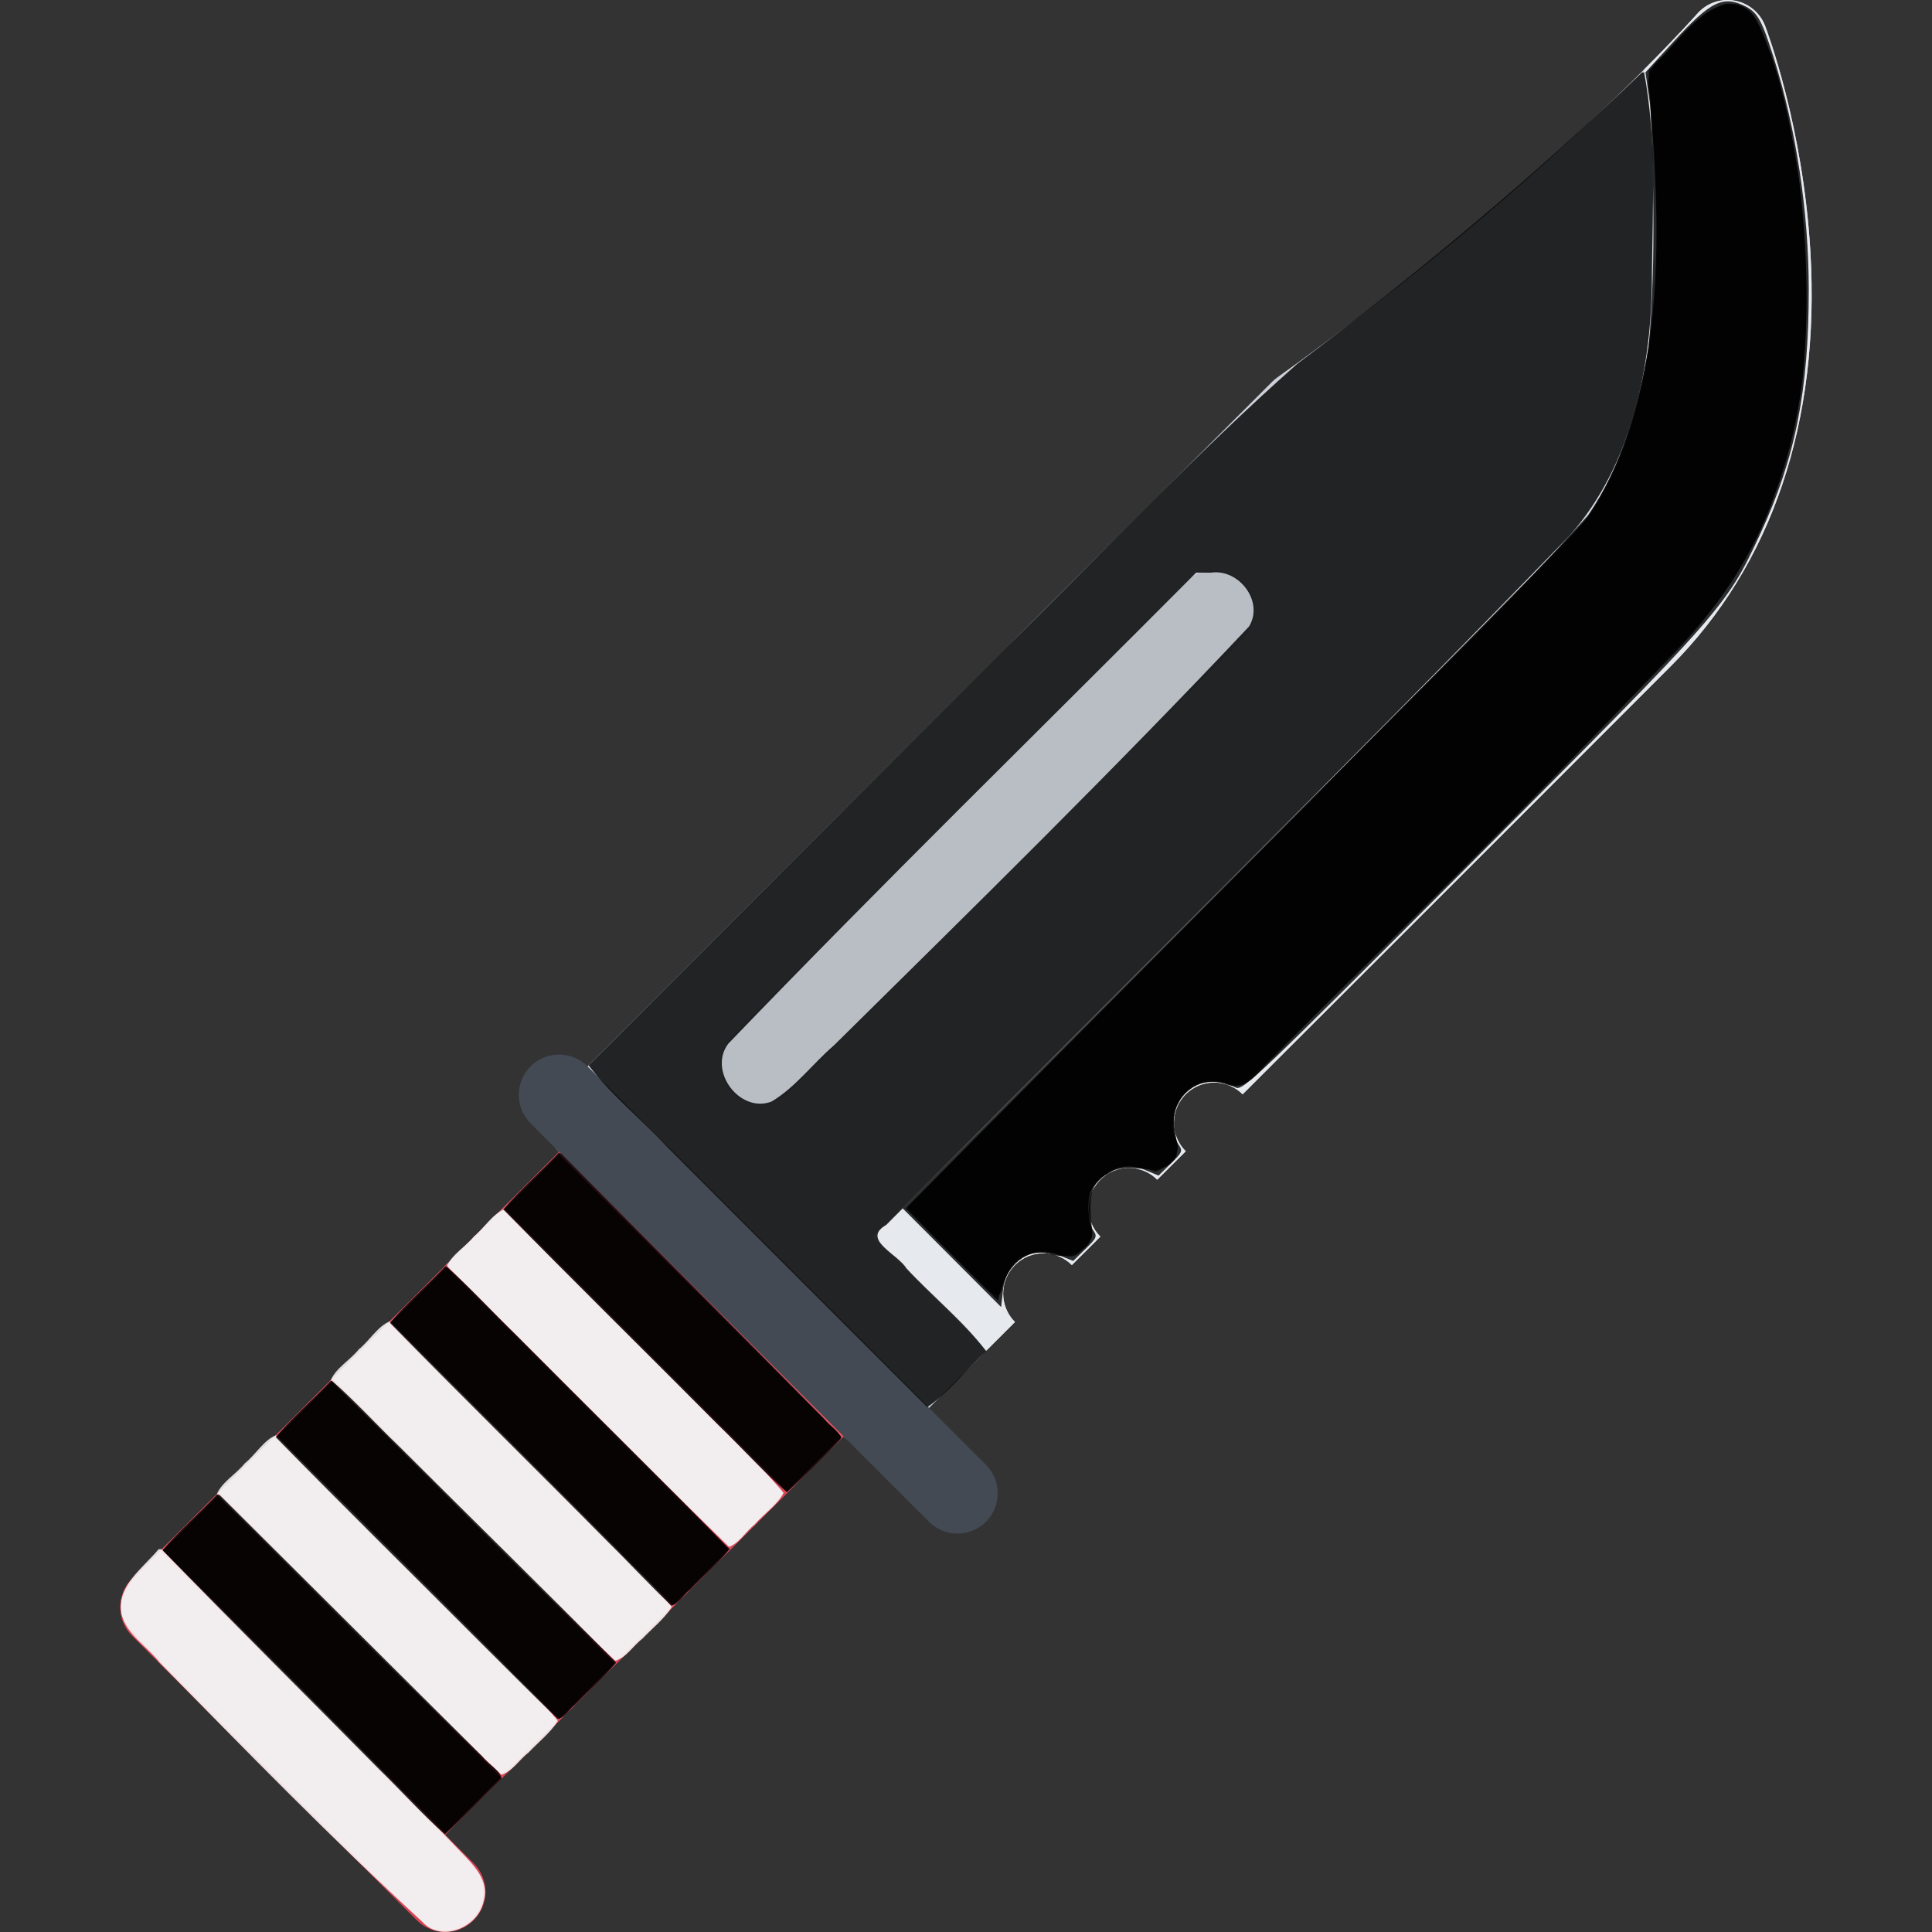 <?xml version="1.0" encoding="UTF-8" standalone="no"?>
<!-- Uploaded to: SVG Repo, www.svgrepo.com, Generator: SVG Repo Mixer Tools -->

<svg
   height="800"
   width="800"
   version="1.1"
   id="Layer_1"
   viewBox="0 0 511.978 511.978"
   xml:space="preserve"
   sodipodi:docname="gamblers_knife.svg"
   xmlns:inkscape="http://www.inkscape.org/namespaces/inkscape"
   xmlns:sodipodi="http://sodipodi.sourceforge.net/DTD/sodipodi-0.dtd"
   xmlns="http://www.w3.org/2000/svg"
   xmlns:svg="http://www.w3.org/2000/svg"><rect x="0" y="0" width="511.978" height="511.978" fill="#333333" stroke="none"/><defs
   id="defs7" /><sodipodi:namedview
   id="namedview7"
   pagecolor="#505050"
   bordercolor="#eeeeee"
   borderopacity="1"
   inkscape:showpageshadow="0"
   inkscape:pageopacity="0"
   inkscape:pagecheckerboard="0"
   inkscape:deskcolor="#d1d1d1" />
<path
   style="fill:#ccd1d9"
   d="m 459.67,0.166 c -3.687,-0.656 -7.437,0.656 -9.89,3.469 -0.062,0.047 -4.953,5.625 -14.219,14.891 -15.796,15.797 -49.421,47.39 -97.107,81.514 -0.484,0.344 -0.922,0.719 -1.344,1.141 L 148.145,290.146 c -4.172,4.156 -4.172,10.906 0,15.094 l 75.42,75.404 c 2,2 4.719,3.125 7.531,3.125 2.844,0 5.562,-1.125 7.562,-3.125 l 30.312,-30.312 c -4.172,-4.156 -4.172,-10.906 0,-15.094 4.156,-4.155 10.906,-4.155 15.078,0 l 7.547,-7.53 c -4.172,-4.156 -4.172,-10.938 0,-15.094 4.156,-4.156 10.922,-4.156 15.078,0 l 7.547,-7.531 c -4.172,-4.156 -4.172,-10.938 0,-15.094 4.155,-4.156 10.921,-4.156 15.077,0 v 0 L 442.701,176.6 v 0 C 469.591,149.71 482.403,111.679 479.747,66.602 477.794,33.275 468.153,7.9 467.747,6.837 466.404,3.354 463.342,0.822 459.67,0.166 Z"
   id="path1" />
<path
   style="fill:#e6e9ed"
   d="m 459.67,0.166 c -3.687,-0.656 -7.437,0.656 -9.89,3.469 -0.062,0.047 -4.953,5.625 -14.219,14.891 0,0 16.25,88.639 -23.171,128.045 -39.422,39.421 -173.591,173.607 -173.591,173.607 l 30.171,30.155 v 0 c -4.172,-4.156 -4.172,-10.906 0,-15.094 4.156,-4.155 10.906,-4.155 15.078,0 l 7.547,-7.53 c -4.172,-4.156 -4.172,-10.938 0,-15.094 4.156,-4.156 10.922,-4.156 15.078,0 l 7.547,-7.531 c -4.172,-4.156 -4.172,-10.938 0,-15.094 4.155,-4.156 10.921,-4.156 15.077,0 v 0 L 442.701,176.601 v 0 c 26.89,-26.89 39.702,-64.921 37.046,-109.998 -1.953,-33.327 -11.594,-58.702 -12,-59.765 -1.343,-3.484 -4.405,-6.016 -8.077,-6.672 z"
   id="path2" />
<path
   style="fill:#ed5564"
   d="m 231.112,373.113 -120.67,120.654 c -4.172,4.188 -10.938,4.188 -15.093,0 L 35.006,433.456 c -4.156,-4.188 -4.156,-10.938 0,-15.094 L 155.691,297.676 c 2,-2 4.719,-3.125 7.531,-3.125 2.844,0 5.547,1.125 7.547,3.125 l 60.343,60.343 c 4.171,4.158 4.171,10.907 0,15.094 z"
   id="path3" />
<g
   id="g6">
	<path
   style="fill:#da4453"
   d="m 125.52,508.861 c -4.171,4.156 -10.921,4.156 -15.078,0 L 35.006,433.457 c -4.156,-4.188 -4.156,-10.938 0,-15.094 l 7.546,-7.562 82.967,82.967 c 4.173,4.187 4.173,10.937 10e-4,15.093 z"
   id="path4" />
	<polygon
   style="fill:#da4453"
   points="72.724,380.644 57.631,395.738 133.067,471.143 148.145,456.081 "
   id="polygon4" />
	<polygon
   style="fill:#da4453"
   points="102.88,350.489 87.802,365.551 163.222,440.988 178.316,425.894 "
   id="polygon5" />
	<polygon
   style="fill:#da4453"
   points="133.067,320.302 117.973,335.395 193.394,410.801 208.471,395.738 "
   id="polygon6" />
</g>
<g
   style="opacity:0.1"
   id="g7">
	<path
   style="fill:#080808"
   d="M 329.298,169.32 209.065,289.552 c -4.156,4.156 -10.906,4.156 -15.078,0 -4.172,-4.156 -4.172,-10.906 0,-15.094 L 314.22,154.242 c 4.155,-4.171 10.921,-4.171 15.077,0 4.172,4.156 4.172,10.922 10e-4,15.078 z"
   id="path6" />
</g>
<polygon
   style="fill:#e6e9ed"
   points="231.253,327.709 238.799,320.177 268.97,350.333 261.424,357.864 "
   id="polygon7" />
<path
   style="fill:#434a54"
   d="m 261.283,403.269 c -4.172,4.156 -10.921,4.156 -15.093,0 L 140.598,297.677 c -4.156,-4.156 -4.156,-10.906 0,-15.094 4.172,-4.156 10.922,-4.156 15.093,0 l 105.592,105.592 c 4.156,4.188 4.156,10.938 0,15.094 z"
   id="path7" />
<path
   style="fill:#000000;fill-opacity:0.809;stroke-width:10.905"
   d="m 140.926,387.982 -37.429,-37.433 7.402,-7.382 7.402,-7.382 37.422,37.422 37.422,37.422 -7.394,7.394 -7.394,7.394 z"
   id="path8" /><path
   style="fill:#000000;fill-opacity:0.809;stroke-width:10.905"
   d="m 110.737,418.171 -37.429,-37.433 7.402,-7.382 7.402,-7.382 37.422,37.422 37.422,37.422 -7.394,7.394 -7.394,7.394 z"
   id="path9" /><path
   style="fill:#000000;fill-opacity:0.809;stroke-width:10.905"
   d="m 80.549,448.359 -37.429,-37.433 7.402,-7.382 7.402,-7.382 37.422,37.422 37.422,37.422 -7.394,7.394 -7.394,7.394 z"
   id="path10" /><path
   style="fill:#000000;fill-opacity:0.809;stroke-width:10.905"
   d="m 171.112,357.79 -37.426,-37.43 7.249,-7.23 7.249,-7.23 37.426,37.43 37.426,37.43 -7.249,7.23 -7.249,7.23 z"
   id="path11" /><path
   style="fill:#ababab;fill-opacity:0.809;stroke-width:10.905"
   d="m 155.713,372.58 -37.43,-37.434 7.401,-7.382 7.401,-7.382 37.27,37.266 c 20.499,20.496 37.27,37.549 37.27,37.894 0,0.611 -13.583,14.47 -14.182,14.47 -0.165,0 -17.144,-16.845 -37.73,-37.434 z"
   id="path12" /><path
   style="fill:#ababab;fill-opacity:0.809;stroke-width:10.905"
   d="M 125.524,402.769 88.094,365.335 l 7.401,-7.382 7.401,-7.382 37.574,37.571 37.574,37.571 -7.226,7.245 c -3.974,3.985 -7.37,7.245 -7.545,7.245 -0.176,0 -17.163,-16.845 -37.75,-37.434 z"
   id="path13" /><path
   style="fill:#ababab;fill-opacity:0.809;stroke-width:10.905"
   d="m 95.335,432.958 -37.43,-37.434 7.401,-7.382 7.401,-7.382 37.574,37.571 37.574,37.571 -7.226,7.245 c -3.974,3.985 -7.37,7.245 -7.545,7.245 -0.176,0 -17.163,-16.845 -37.75,-37.434 z"
   id="path14" /><path
   style="fill:#ababab;fill-opacity:0.809;stroke-width:10.905"
   d="M 113.362,510.452 C 112.176,509.813 93.551,491.596 71.974,469.971 33.306,431.219 32.735,430.612 32.326,427.773 c -0.631,-4.375 0.525,-6.878 5.614,-12.155 l 4.513,-4.68 41.346,41.279 c 22.741,22.703 42.055,42.469 42.922,43.924 3.013,5.059 1.109,11.631 -4.145,14.312 -2.974,1.517 -6.402,1.517 -9.214,6.4e-4 z"
   id="path15" /><path
   style="fill:#000000;fill-opacity:0.809;stroke-width:15.421"
   d="m 252.248,333.288 -13.061,-13.092 89.403,-89.523 c 49.171,-49.238 90.579,-91.287 92.016,-93.444 13.483,-20.226 19.449,-48.41 18.168,-85.823 -0.328,-9.584 -1.076,-20.759 -1.662,-24.832 l -1.065,-7.406 7.424,-8.116 c 9.881,-10.802 13.199,-12.406 19.215,-9.295 3.079,1.592 4.282,3.804 7.337,13.49 5.953,18.876 9.28,40.853 9.297,61.426 0.023,26.737 -3.56,44.783 -12.874,64.847 -8.902,19.177 -9.7,20.085 -76.176,86.719 -57.434,57.57 -60.918,60.895 -62.824,59.956 -5.614,-2.767 -10.472,-1.909 -14.187,2.506 -2.564,3.047 -3.054,9.604 -0.944,12.617 1.166,1.665 1.012,2.047 -2.02,5.008 l -3.282,3.205 -3.349,-1.399 c -4.535,-1.895 -8.729,-0.999 -12.372,2.644 -2.486,2.486 -2.894,3.492 -2.894,7.143 0,2.337 0.568,5.061 1.263,6.053 1.166,1.665 1.013,2.046 -1.998,4.987 l -3.261,3.184 -3.674,-1.443 c -7.24,-2.844 -14.135,1.465 -14.965,9.352 l -0.455,4.327 z"
   id="path16" /><path
   style="fill:#000000;fill-opacity:0.809;stroke-width:15.421"
   d="M 457.617,0.968 C 449.908,2.667 445.546,10.593 439.963,15.513 c -3.204,2.49 -3.859,6.344 -2.597,10.059 2.447,31.727 4.088,65.057 -7.896,95.205 -3.999,11.59 -11.886,21.049 -20.619,29.414 -55.898,57.048 -112.638,113.362 -168.841,170.046 8.173,8.105 16.268,16.493 24.49,24.422 1.115,-5.696 3.784,-12.894 10.706,-12.971 3.985,-0.902 8.706,3.745 11.665,-0.732 2.256,-1.509 3.363,-3.988 1.96,-6.424 -0.796,-4.672 -1.038,-10.425 3.802,-13.066 3.734,-3.813 9.202,-2.418 13.631,-1.045 3.498,-1.218 7.688,-5.206 4.996,-9.133 -2.423,-7.163 3.276,-16.106 11.315,-14.943 2.83,0.377 6.219,2.759 8.454,-0.488 37.687,-36.446 74.922,-73.397 111.184,-111.264 12.316,-12.519 22.576,-27.176 28.182,-43.934 10.087,-26.401 9.336,-55.473 6.343,-83.132 C 474.448,32.928 471.77,17.917 465.037,4.649 463.464,2.146 460.502,0.903 457.617,0.968 Z"
   id="path17" /><path
   style="fill:#000000;fill-opacity:0.809;stroke-width:15.421"
   d="m 458.138,1.05 c -9.328,2.169 -14.57,11.607 -21.238,17.654 1.175,24.334 2.16,49.017 -0.029,73.354 -2.662,15.529 -7.032,31.436 -16.116,44.567 -22.284,24.971 -46.654,48.007 -69.993,72.001 -36.757,37.045 -73.584,74.021 -110.239,111.167 5.582,7.383 13.408,13.906 20.088,20.752 1.266,1.496 4.194,4.587 4.887,1.005 1.267,-5.808 6.499,-11.232 12.93,-9.143 4.433,1.295 10.845,-0.581 10.995,-5.953 -0.363,-5.275 -1.932,-12.717 4.229,-15.403 5.245,-4.123 14.348,2.155 18.083,-4.634 1.123,-4.62 -2.449,-9.592 0.514,-14.034 2.128,-4.659 7.366,-6.678 12.238,-5.223 5.829,2.454 8.815,-3.117 12.471,-6.511 36.717,-37.288 74.512,-73.545 110.222,-111.807 17.63,-18.391 27.254,-43.276 30.494,-68.258 2.573,-28.833 0.468,-58.485 -8.362,-86.151 C 467.059,9.316 465.43,0.519 458.138,1.05 Z"
   id="path18" /><path
   style="fill:#000000;fill-opacity:0.83;stroke-width:15.421"
   d="m 435.04,19.283 c -28.693,27.647 -59.319,53.171 -91.188,77.065 -27.062,23.906 -51.771,50.336 -77.557,75.589 -36.776,36.787 -73.532,73.594 -110.299,110.39 5.834,7.73 14.154,14.43 20.946,21.762 22.927,22.931 45.855,45.862 68.782,68.793 5.682,-3.795 10.336,-10.071 15.625,-14.812 -5.904,-7.795 -14.282,-14.565 -21.148,-21.962 -2.33,-3.835 -12.065,-7.664 -5.346,-11.507 60.352,-60.833 121.37,-121.021 180.986,-182.57 16.758,-18.876 21.957,-44.982 21.904,-69.555 0.202,-17.734 1.216,-35.838 -2.044,-53.283 l -0.531,-0.003 z M 320.936,151.745 c 7.422,-1.069 14.063,7.672 10.073,14.257 -35.718,37.92 -72.947,74.418 -110.011,111.022 -5.597,4.8 -10.207,11.131 -16.548,14.899 -8.412,3.184 -16.854,-8.084 -11.5,-15.299 40.639,-42.292 82.663,-83.281 124.034,-124.879 1.318,0 2.635,0 3.953,0 z"
   id="path19" /><path
   style="fill:#ffffff;fill-opacity:0.83;stroke-width:10.905"
   d="m 125.585,327.665 c -2.149,2.719 -5.916,4.766 -7.094,7.888 24.877,24.768 49.513,49.784 74.629,74.308 2.777,-0.76 4.521,-4.11 6.851,-5.859 2.426,-2.851 6.053,-5.156 7.672,-8.379 -7.6,-9.163 -16.628,-17.094 -24.826,-25.729 -16.414,-16.461 -32.883,-32.868 -49.325,-49.303 -3.026,1.102 -5.257,4.988 -7.907,7.073 z"
   id="path20" /><path
   style="fill:#ffffff;fill-opacity:0.83;stroke-width:10.905"
   d="m 95.058,357.583 c -2.248,2.84 -6.151,4.994 -7.423,8.238 25.124,24.75 49.746,50.041 75.371,74.264 2.932,-0.724 4.839,-4.068 7.254,-5.848 2.587,-2.745 5.716,-5.157 7.742,-8.347 -4.312,-5.727 -10.093,-10.553 -14.996,-15.889 -19.804,-20.046 -39.803,-39.898 -59.709,-59.842 -3.098,1.18 -5.508,5.252 -8.238,7.424 z"
   id="path21" /><path
   style="fill:#ffffff;fill-opacity:0.83;stroke-width:10.905"
   d="m 64.87,387.772 c -2.248,2.84 -6.151,4.994 -7.423,8.238 25.124,24.75 49.746,50.041 75.371,74.264 2.932,-0.724 4.839,-4.068 7.254,-5.848 2.587,-2.745 5.716,-5.157 7.742,-8.347 -4.312,-5.727 -10.093,-10.553 -14.996,-15.889 -19.804,-20.046 -39.803,-39.898 -59.709,-59.842 -3.097,1.18 -5.508,5.252 -8.238,7.424 z"
   id="path22" /><path
   style="fill:#ffffff;fill-opacity:0.83;stroke-width:10.905"
   d="m 42.016,410.546 c -4.119,4.974 -11.273,9.802 -9.811,17.217 1.313,5.467 6.85,8.573 10.116,12.822 22.789,23.289 45.563,46.642 69.579,68.673 5.026,5.695 14.811,1.492 16.233,-5.338 1.821,-5.57 -2.91,-9.963 -6.359,-13.58 C 95.935,463.277 69.34,436.948 42.845,410.53 l -0.616,0.012 z"
   id="path23" /><path
   style="fill:#000000;fill-opacity:0.83;stroke-width:7.711"
   d="m 147.88,305.676 c -4.761,4.981 -10.041,9.636 -14.484,14.815 18.731,19.141 37.905,37.966 56.807,56.985 6.142,5.934 11.964,12.379 18.305,17.994 4.919,-4.558 9.782,-9.318 14.373,-14.242 -0.55,-2.202 -3.196,-3.462 -4.527,-5.299 -23.122,-23.512 -46.43,-46.842 -69.657,-70.253 -0.27,0.028 -0.568,-0.417 -0.816,-6.4e-4 z"
   id="path24" /><path
   style="fill:#000000;fill-opacity:0.83;stroke-width:7.711"
   d="m 117.873,335.695 c -4.78,4.993 -10.08,9.66 -14.541,14.852 19.119,19.541 38.711,38.739 57.944,58.215 5.603,5.504 10.916,11.296 16.606,16.702 2.085,-0.431 3.282,-2.94 4.995,-4.174 3.451,-3.604 7.353,-6.94 10.462,-10.765 -18.733,-19.143 -37.91,-37.971 -56.814,-56.992 -6.144,-5.937 -11.969,-12.384 -18.313,-18.002 z"
   id="path25" /><path
   style="fill:#000000;fill-opacity:0.83;stroke-width:7.711"
   d="m 87.567,366.009 c -4.772,4.979 -10.063,9.631 -14.518,14.809 17.968,18.37 36.36,36.445 54.52,54.672 6.725,6.67 13.389,13.406 20.195,19.994 2.015,-0.177 3.118,-2.72 4.744,-3.828 3.558,-3.702 7.56,-7.143 10.772,-11.069 -18.947,-19.216 -38.329,-38.125 -57.439,-57.227 -6.02,-5.773 -11.719,-12.06 -17.937,-17.514 z"
   id="path26" /><path
   style="fill:#000000;fill-opacity:0.83;stroke-width:7.711"
   d="m 57.399,396.176 c -4.717,4.916 -9.939,9.514 -14.339,14.629 18.966,19.527 38.374,38.743 57.51,58.15 5.815,5.654 11.308,11.815 17.324,17.152 5.148,-4.717 9.983,-9.877 15.011,-14.764 -0.381,-2.287 -3.51,-3.768 -4.939,-5.734 -23.251,-23.145 -46.502,-46.289 -69.753,-69.434 -0.269,0.03 -0.567,-0.412 -0.813,6.4e-4 z"
   id="path27" /></svg>
